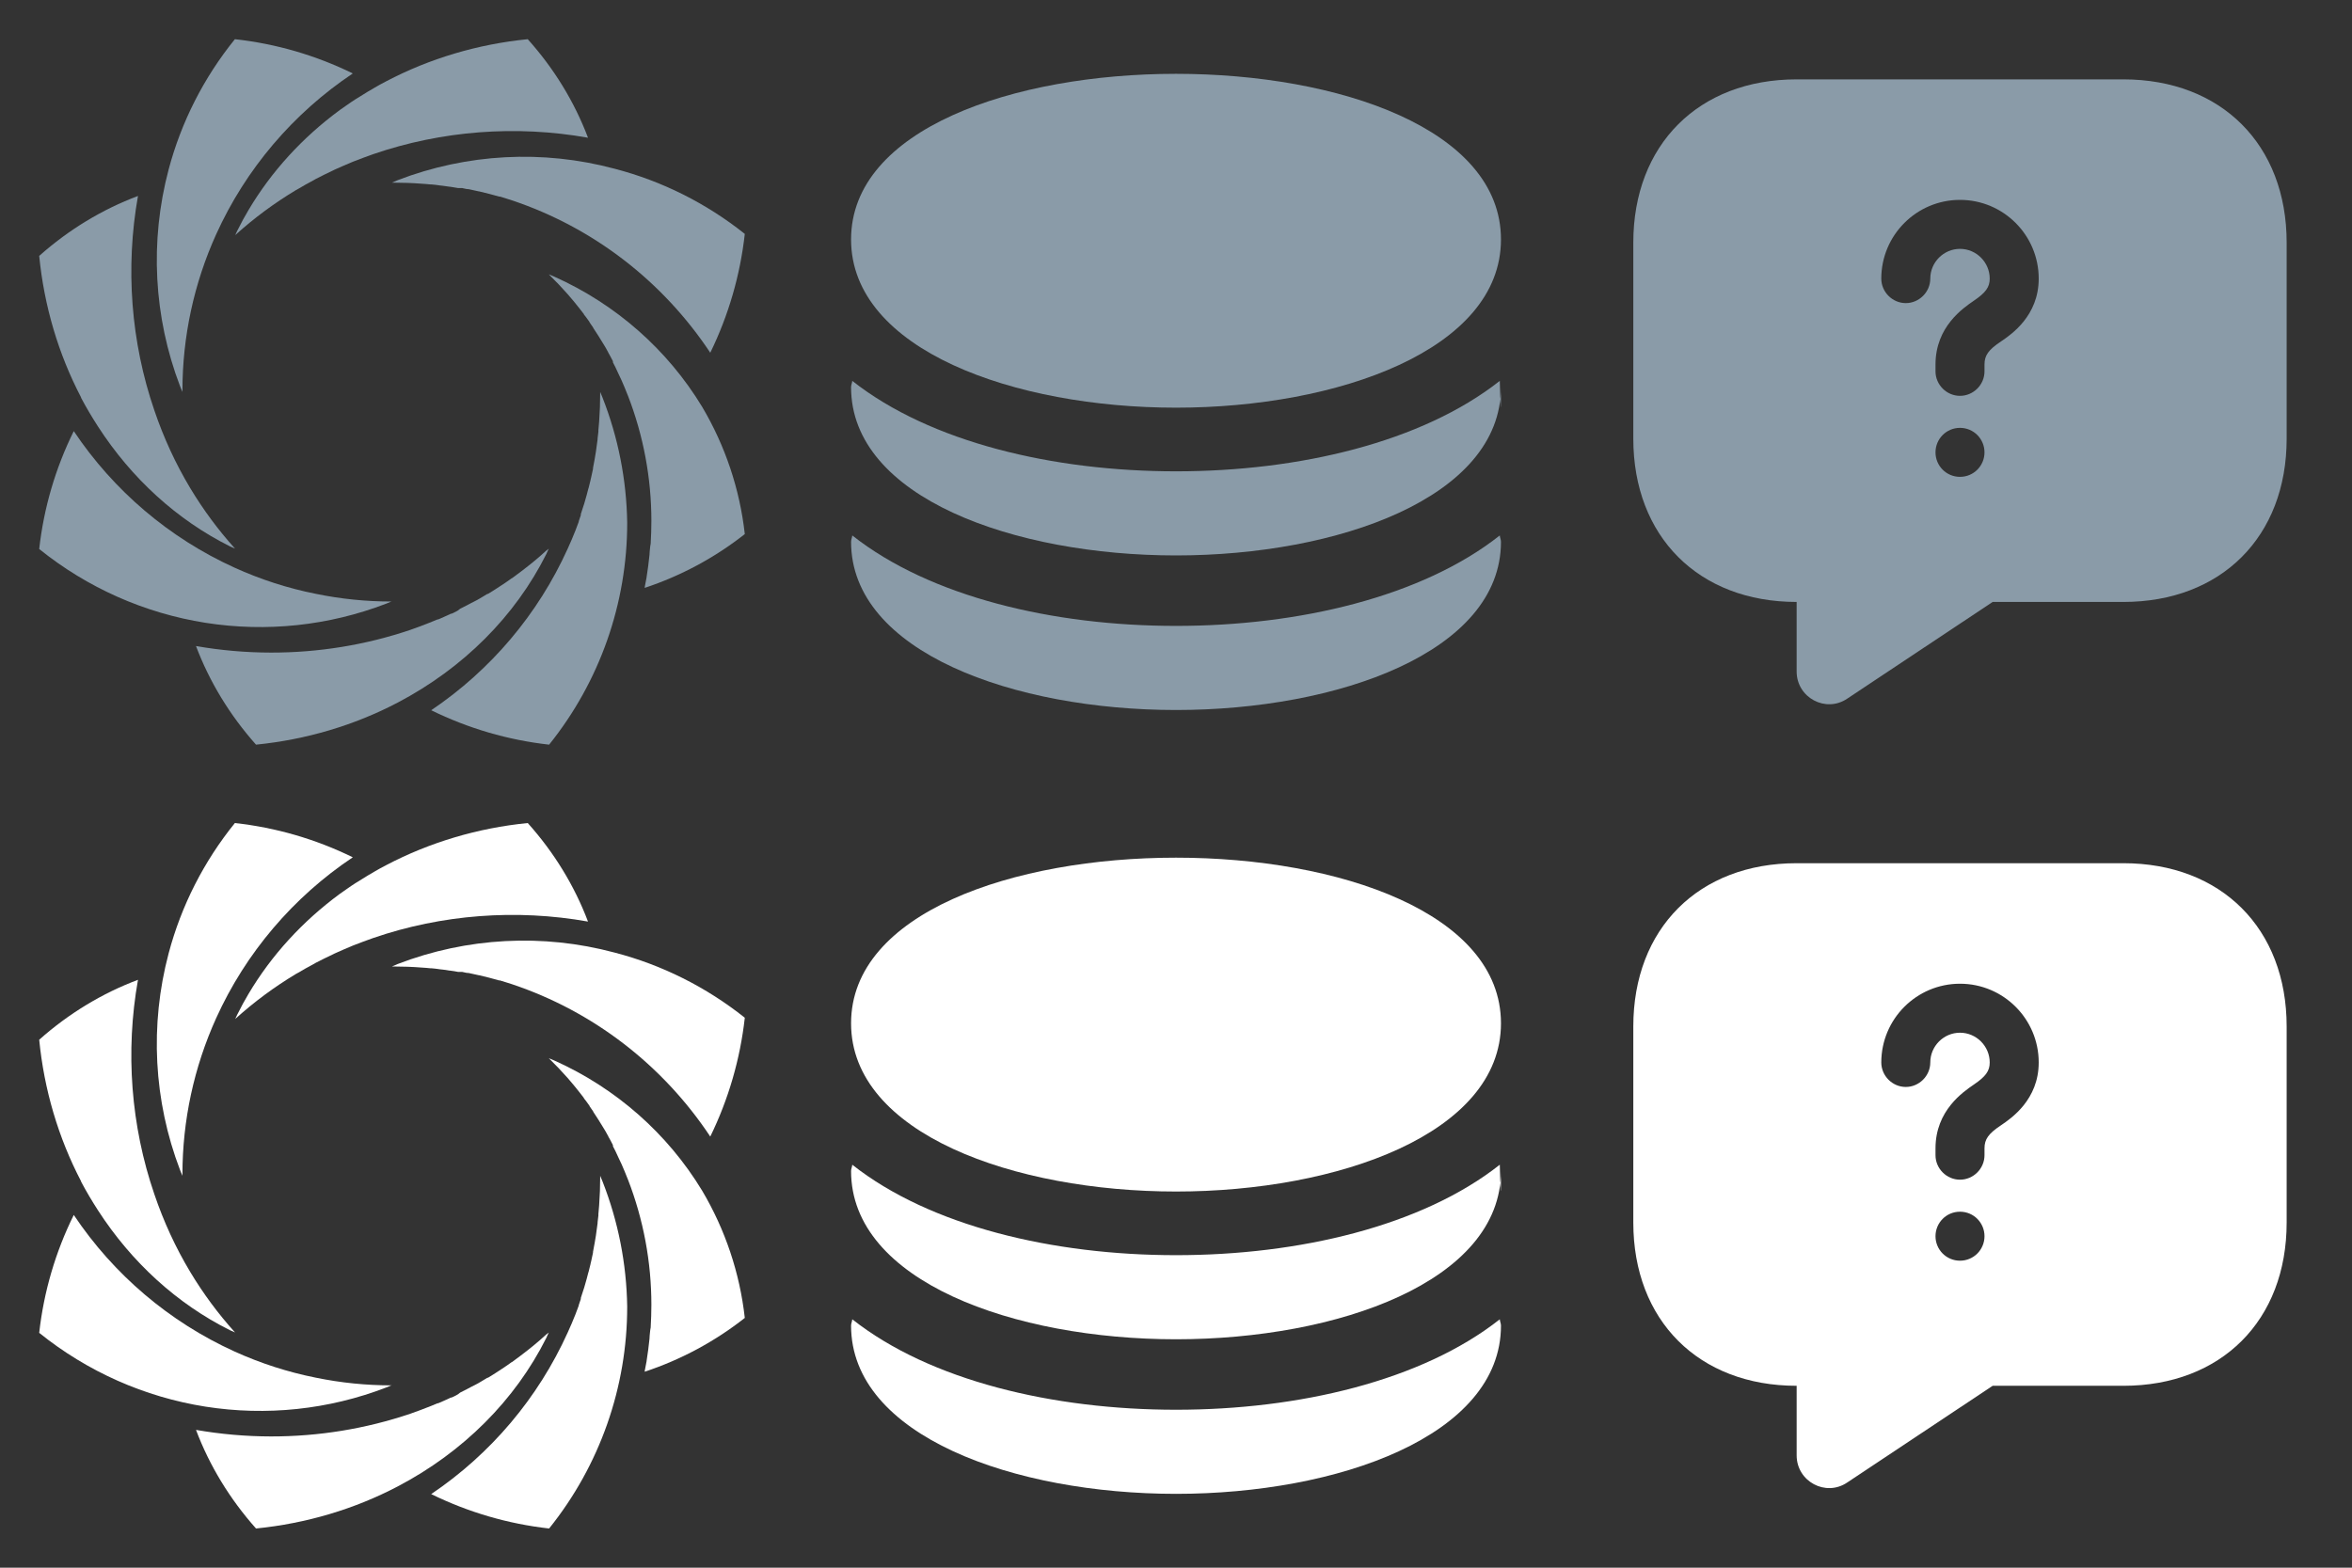 <svg width="60" height="40" viewBox="0 0 60 40" fill="none" xmlns="http://www.w3.org/2000/svg">
<rect x="0" y="0" width="60" height="40" fill="#333333" stroke="none"/>
<path d="M15 3.514C13.168 3.188 11.27 3.333 9.525 3.932V3.932L9.503 3.94C9.345 3.993 9.192 4.056 9.038 4.113L8.997 4.129C8.842 4.193 8.689 4.26 8.536 4.329L8.496 4.349C8.348 4.418 8.202 4.491 8.056 4.566L7.992 4.603C7.863 4.671 7.734 4.742 7.613 4.816L7.549 4.851C6.997 5.183 6.483 5.564 6.014 5.987V5.987C6.009 5.991 6.004 5.995 6 6C6.019 5.96 6.036 5.92 6.054 5.884L6.065 5.864C6.15 5.692 6.241 5.524 6.341 5.357C6.923 4.376 7.715 3.508 8.672 2.805L8.838 2.689L8.956 2.607L9.059 2.539L9.247 2.423C9.341 2.362 9.437 2.306 9.534 2.251L9.544 2.244C9.646 2.185 9.748 2.127 9.851 2.075C10.959 1.493 12.189 1.126 13.463 1C14.135 1.75 14.655 2.601 15 3.514Z" fill="#8A9BA8"/>
<path d="M16.599 13.873C16.61 13.679 16.617 13.485 16.617 13.294C16.617 12.202 16.415 11.119 16.02 10.098V10.098L16.013 10.082C15.963 9.955 15.912 9.829 15.857 9.706C15.829 9.643 15.799 9.583 15.773 9.528C15.747 9.472 15.726 9.422 15.697 9.364L15.678 9.328L15.643 9.26L15.636 9.245V9.237V9.23V9.223V9.217C15.621 9.187 15.605 9.157 15.589 9.127C15.565 9.081 15.542 9.037 15.514 8.992V8.983L15.499 8.96C15.469 8.905 15.437 8.844 15.402 8.791C15.361 8.721 15.316 8.648 15.268 8.574C15.224 8.505 15.18 8.436 15.133 8.366V8.359L15.128 8.352C15.108 8.322 15.083 8.284 15.053 8.244L15.038 8.222V8.213L15.014 8.181C14.978 8.129 14.94 8.078 14.896 8.024V8.016C14.862 7.97 14.827 7.925 14.789 7.878L14.735 7.81C14.702 7.766 14.666 7.722 14.629 7.679L14.611 7.658C14.571 7.608 14.527 7.557 14.48 7.504C14.331 7.335 14.175 7.172 14.008 7.008C14.008 7.008 14.008 7.008 14 7C14.044 7.019 14.091 7.036 14.136 7.057C15.71 7.761 17.028 8.921 17.913 10.382V10.382C18.502 11.377 18.872 12.482 19 13.627C18.237 14.228 17.373 14.693 16.446 15C16.446 14.97 16.456 14.941 16.459 14.917C16.471 14.855 16.483 14.794 16.495 14.729V14.722C16.525 14.534 16.55 14.345 16.569 14.156C16.569 14.101 16.577 14.05 16.581 14C16.584 13.95 16.591 13.92 16.599 13.873Z" fill="#8A9BA8"/>
<path d="M14 14C13.991 14.017 13.983 14.036 13.974 14.053C13.965 14.071 13.947 14.115 13.936 14.138C13.141 15.725 11.817 17.049 10.147 17.926C9.038 18.508 7.806 18.873 6.531 19C5.862 18.248 5.344 17.396 5 16.484C5.63 16.594 6.27 16.65 6.911 16.651C8.126 16.653 9.332 16.456 10.469 16.071C10.617 16.02 10.763 15.964 10.907 15.908L10.938 15.896C11.015 15.865 11.091 15.835 11.161 15.805H11.168H11.177L11.327 15.74L11.34 15.734L11.366 15.722L11.387 15.713L11.482 15.669L11.496 15.662H11.504L11.514 15.656H11.527L11.63 15.606C11.669 15.587 11.705 15.563 11.736 15.534L11.749 15.527L11.92 15.44L11.946 15.426L12.008 15.393L12.137 15.327L12.166 15.312C12.18 15.302 12.209 15.287 12.24 15.27L12.433 15.154H12.441H12.448C12.506 15.117 12.57 15.078 12.634 15.038C12.688 15.004 12.74 14.97 12.787 14.938C12.876 14.88 12.961 14.822 13.045 14.761L13.061 14.75H13.067L13.196 14.653L13.214 14.641C13.272 14.599 13.327 14.556 13.379 14.515C13.57 14.369 13.754 14.216 13.933 14.051L14 14Z" fill="#8A9BA8"/>
<path d="M6 14L5.899 13.955L5.867 13.941C4.52 13.268 3.357 12.211 2.497 10.878C2.345 10.642 2.201 10.4 2.068 10.149V10.139C1.489 9.032 1.125 7.802 1 6.529C1.753 5.86 2.606 5.343 3.52 5C3.194 6.832 3.339 8.728 3.938 10.472C4.174 11.169 4.48 11.833 4.852 12.453V12.453C5.184 13.005 5.564 13.519 5.987 13.988C5.989 13.991 5.99 13.994 5.993 13.996C5.995 13.998 5.997 13.999 6 14V14Z" fill="#8A9BA8"/>
<path d="M9 1.874C7.476 2.893 6.269 4.314 5.515 5.977C4.947 7.232 4.654 8.592 4.654 9.967V10C4.635 9.95 4.61 9.901 4.593 9.853C3.918 8.085 3.817 6.152 4.302 4.324C4.624 3.111 5.2 1.978 5.992 1C7.039 1.115 8.056 1.411 9 1.874Z" fill="#8A9BA8"/>
<path d="M19 5.968C18.882 7.023 18.584 8.049 18.119 9C16.905 7.17 15.125 5.802 13.06 5.112V5.112C13.01 5.094 12.96 5.08 12.913 5.065L12.754 5.016H12.746H12.733C12.649 4.991 12.568 4.969 12.481 4.947C12.394 4.926 12.311 4.903 12.221 4.883H12.213L11.949 4.825H11.938H11.931C11.893 4.825 11.846 4.808 11.789 4.798H11.763H11.747H11.738H11.729H11.691H11.685C11.621 4.785 11.559 4.775 11.48 4.764H11.467C11.405 4.753 11.341 4.744 11.282 4.738C11.24 4.738 11.206 4.727 11.184 4.726C11.126 4.717 11.067 4.711 11.006 4.706H10.98C10.912 4.699 10.841 4.692 10.763 4.688C10.521 4.669 10.276 4.66 10.029 4.66H10L10.145 4.597C11.913 3.918 13.846 3.815 15.674 4.304C16.885 4.618 18.017 5.185 19 5.968Z" fill="#8A9BA8"/>
<path d="M16 13.336C16.002 15.395 15.299 17.393 14.008 19C12.962 18.883 11.944 18.586 11 18.122C12.522 17.096 13.728 15.668 14.483 13.998V13.998C14.553 13.848 14.616 13.694 14.679 13.538C14.709 13.46 14.737 13.384 14.764 13.312V13.3C14.781 13.246 14.8 13.195 14.817 13.144V13.136V13.117C14.834 13.068 14.847 13.023 14.861 12.981L14.87 12.953C14.892 12.889 14.915 12.819 14.934 12.744C14.959 12.664 14.978 12.587 14.998 12.509C14.998 12.498 15.01 12.472 15.018 12.44C15.025 12.409 15.043 12.341 15.053 12.298L15.061 12.268C15.061 12.252 15.072 12.223 15.08 12.184C15.096 12.112 15.111 12.038 15.128 11.963V11.954V11.941C15.141 11.87 15.157 11.794 15.17 11.715C15.182 11.649 15.191 11.588 15.202 11.523C15.219 11.416 15.232 11.313 15.245 11.208V11.185C15.252 11.128 15.257 11.074 15.265 11.016V10.978C15.273 10.904 15.278 10.829 15.284 10.76C15.302 10.516 15.311 10.269 15.311 10.019V10C15.331 10.051 15.353 10.1 15.373 10.151C15.771 11.166 15.983 12.245 16 13.336V13.336Z" fill="#8A9BA8"/>
<path d="M10 15.341L9.851 15.403C8.383 15.967 6.794 16.135 5.242 15.891C3.689 15.646 2.227 14.997 1 14.008C1.117 12.961 1.415 11.943 1.882 11C2.9 12.522 4.32 13.728 5.981 14.483C6.646 14.785 7.342 15.01 8.058 15.152C8.694 15.283 9.341 15.348 9.99 15.348L10 15.341Z" fill="#8A9BA8"/>
<path d="M21.711 6.11C21.711 8.929 25.881 10.402 30.001 10.402C34.12 10.402 38.29 8.929 38.29 6.11C38.29 0.475 21.711 0.475 21.711 6.11Z" fill="#8A9BA8"/>
<path d="M30.001 12.026C26.871 12.026 23.732 11.287 21.742 9.718C21.738 9.774 21.711 9.822 21.711 9.88C21.711 12.699 25.881 14.172 30.001 14.172C34.12 14.172 38.29 12.699 38.29 9.88C38.29 11.11 38.26 9.718 38.26 9.718C36.269 11.287 33.13 12.026 30.001 12.026Z" fill="#8A9BA8"/>
<path d="M30.001 15.97C26.871 15.97 23.732 15.232 21.742 13.662C21.738 13.718 21.711 13.767 21.711 13.824C21.711 16.643 25.881 18.116 30.001 18.116C34.12 18.116 38.29 16.643 38.29 13.824C38.29 13.767 38.263 13.718 38.26 13.662C36.269 15.232 33.13 15.97 30.001 15.97Z" fill="#8A9BA8"/>
<path d="M54.166 2.025H45.833C43.333 2.025 41.666 3.692 41.666 6.192V11.192C41.666 13.692 43.333 15.359 45.833 15.359V17.134C45.833 17.8 46.575 18.2 47.125 17.825L50.833 15.359H54.166C56.666 15.359 58.333 13.692 58.333 11.192V6.192C58.333 3.692 56.666 2.025 54.166 2.025ZM50 12.167C49.65 12.167 49.375 11.884 49.375 11.542C49.375 11.2 49.65 10.917 50 10.917C50.35 10.917 50.625 11.2 50.625 11.542C50.625 11.884 50.35 12.167 50 12.167ZM51.05 8.709C50.725 8.925 50.625 9.067 50.625 9.3V9.475C50.625 9.817 50.342 10.1 50 10.1C49.658 10.1 49.375 9.817 49.375 9.475V9.3C49.375 8.334 50.083 7.859 50.35 7.675C50.658 7.467 50.758 7.325 50.758 7.109C50.758 6.692 50.416 6.35 50 6.35C49.583 6.35 49.242 6.692 49.242 7.109C49.242 7.45 48.958 7.734 48.617 7.734C48.275 7.734 47.992 7.45 47.992 7.109C47.992 6 48.892 5.1 50 5.1C51.108 5.1 52.008 6 52.008 7.109C52.008 8.059 51.308 8.534 51.05 8.709Z" fill="#8A9BA8"/>
<path d="M15 23.514C13.168 23.188 11.27 23.333 9.525 23.932V23.932L9.503 23.94C9.345 23.993 9.192 24.056 9.038 24.113L8.997 24.129C8.842 24.193 8.689 24.26 8.536 24.329L8.496 24.349C8.348 24.418 8.202 24.491 8.056 24.566L7.992 24.603C7.863 24.672 7.734 24.742 7.613 24.816L7.549 24.851C6.997 25.183 6.483 25.564 6.014 25.987V25.987C6.009 25.991 6.004 25.995 6 26C6.019 25.96 6.036 25.92 6.054 25.884L6.065 25.864C6.15 25.692 6.241 25.524 6.341 25.357C6.923 24.376 7.715 23.509 8.672 22.805L8.838 22.689L8.956 22.607L9.059 22.539L9.247 22.423C9.341 22.362 9.437 22.306 9.534 22.251L9.544 22.244C9.646 22.185 9.748 22.127 9.851 22.075C10.959 21.493 12.189 21.126 13.463 21C14.135 21.75 14.655 22.601 15 23.514Z" fill="white"/>
<path d="M16.599 33.873C16.61 33.679 16.617 33.485 16.617 33.294C16.617 32.202 16.415 31.119 16.02 30.098V30.098L16.013 30.082C15.963 29.955 15.912 29.829 15.857 29.706C15.829 29.643 15.799 29.583 15.773 29.528C15.747 29.472 15.726 29.422 15.697 29.364L15.678 29.328L15.643 29.26L15.636 29.245V29.237V29.23V29.223V29.217C15.621 29.187 15.605 29.157 15.589 29.127C15.565 29.081 15.542 29.037 15.514 28.992V28.983L15.499 28.96C15.469 28.905 15.437 28.844 15.402 28.791C15.361 28.721 15.316 28.648 15.268 28.574C15.224 28.505 15.18 28.436 15.133 28.366V28.359L15.128 28.352C15.108 28.322 15.083 28.284 15.053 28.244L15.038 28.221V28.213L15.014 28.181C14.978 28.129 14.94 28.078 14.896 28.024V28.016C14.862 27.97 14.827 27.925 14.789 27.878L14.735 27.81C14.702 27.766 14.666 27.722 14.629 27.679L14.611 27.658C14.571 27.608 14.527 27.557 14.48 27.504C14.331 27.335 14.175 27.172 14.008 27.008C14.008 27.008 14.008 27.008 14 27C14.044 27.018 14.091 27.036 14.136 27.057C15.71 27.761 17.028 28.921 17.913 30.382V30.382C18.502 31.377 18.872 32.482 19 33.627C18.237 34.228 17.373 34.693 16.446 35C16.446 34.97 16.456 34.941 16.459 34.917C16.471 34.855 16.483 34.794 16.495 34.729V34.722C16.525 34.534 16.55 34.345 16.569 34.156C16.569 34.101 16.577 34.05 16.581 34C16.584 33.95 16.591 33.92 16.599 33.873Z" fill="white"/>
<path d="M14 34C13.991 34.017 13.983 34.036 13.974 34.053C13.965 34.071 13.947 34.115 13.936 34.138C13.141 35.725 11.817 37.05 10.147 37.926C9.038 38.508 7.806 38.873 6.531 39C5.862 38.248 5.344 37.397 5 36.484C5.63 36.594 6.27 36.65 6.911 36.651C8.126 36.653 9.332 36.456 10.469 36.071C10.617 36.02 10.763 35.964 10.907 35.908L10.938 35.897C11.015 35.865 11.091 35.835 11.161 35.805H11.168H11.177L11.327 35.74L11.34 35.734L11.366 35.722L11.387 35.713L11.482 35.669L11.496 35.662H11.504L11.514 35.656H11.527L11.63 35.606C11.669 35.587 11.705 35.563 11.736 35.534L11.749 35.527L11.92 35.44L11.946 35.426L12.008 35.393L12.137 35.327L12.166 35.312C12.18 35.302 12.209 35.287 12.24 35.27L12.433 35.154H12.441H12.448C12.506 35.117 12.57 35.078 12.634 35.038C12.688 35.004 12.74 34.97 12.787 34.938C12.876 34.88 12.961 34.822 13.045 34.761L13.061 34.75H13.067L13.196 34.653L13.214 34.641C13.272 34.599 13.327 34.556 13.379 34.515C13.57 34.369 13.754 34.216 13.933 34.051L14 34Z" fill="white"/>
<path d="M6 34L5.899 33.955L5.867 33.941C4.52 33.268 3.357 32.211 2.497 30.878C2.345 30.642 2.201 30.4 2.068 30.149V30.14C1.489 29.032 1.125 27.802 1 26.529C1.753 25.86 2.606 25.343 3.52 25C3.194 26.831 3.339 28.728 3.938 30.472C4.174 31.169 4.48 31.833 4.852 32.453V32.453C5.184 33.005 5.564 33.519 5.987 33.988C5.989 33.991 5.99 33.994 5.993 33.996C5.995 33.998 5.997 33.999 6 34V34Z" fill="white"/>
<path d="M9 21.874C7.476 22.893 6.269 24.314 5.515 25.977C4.947 27.232 4.654 28.592 4.654 29.967V30C4.635 29.95 4.61 29.901 4.593 29.853C3.918 28.085 3.817 26.152 4.302 24.325C4.624 23.111 5.2 21.978 5.992 21C7.039 21.115 8.056 21.411 9 21.874Z" fill="white"/>
<path d="M19 25.968C18.882 27.023 18.584 28.049 18.119 29C16.905 27.17 15.125 25.802 13.06 25.112V25.112C13.01 25.094 12.96 25.08 12.913 25.065L12.754 25.016H12.746H12.733C12.649 24.991 12.568 24.969 12.481 24.947C12.394 24.926 12.311 24.903 12.221 24.883H12.213L11.949 24.825H11.938H11.931C11.893 24.825 11.846 24.808 11.789 24.798H11.763H11.747H11.738H11.729H11.691H11.685C11.621 24.785 11.559 24.775 11.48 24.765H11.467C11.405 24.753 11.341 24.744 11.282 24.738C11.24 24.738 11.206 24.727 11.184 24.726C11.126 24.717 11.067 24.711 11.006 24.706H10.98C10.912 24.699 10.841 24.692 10.763 24.688C10.521 24.669 10.276 24.66 10.029 24.66H10L10.145 24.597C11.913 23.918 13.846 23.815 15.674 24.304C16.885 24.618 18.017 25.185 19 25.968Z" fill="white"/>
<path d="M16 33.336C16.002 35.395 15.299 37.393 14.008 39C12.962 38.883 11.944 38.586 11 38.122C12.522 37.096 13.728 35.668 14.483 33.998V33.998C14.553 33.849 14.616 33.694 14.679 33.538C14.709 33.46 14.737 33.384 14.764 33.312V33.3C14.781 33.246 14.8 33.195 14.817 33.144V33.136V33.117C14.834 33.068 14.847 33.023 14.861 32.981L14.87 32.953C14.892 32.889 14.915 32.819 14.934 32.744C14.959 32.664 14.978 32.587 14.998 32.509C14.998 32.498 15.01 32.472 15.018 32.44C15.025 32.409 15.043 32.342 15.053 32.298L15.061 32.268C15.061 32.252 15.072 32.222 15.08 32.184C15.096 32.112 15.111 32.038 15.128 31.963V31.954V31.941C15.141 31.87 15.157 31.794 15.17 31.715C15.182 31.649 15.191 31.588 15.202 31.523C15.219 31.416 15.232 31.313 15.245 31.208V31.185C15.252 31.128 15.257 31.074 15.265 31.016V30.978C15.273 30.904 15.278 30.829 15.284 30.76C15.302 30.516 15.311 30.269 15.311 30.019V30C15.331 30.051 15.353 30.1 15.373 30.151C15.771 31.166 15.983 32.245 16 33.336V33.336Z" fill="white"/>
<path d="M10 35.341L9.851 35.403C8.383 35.968 6.794 36.135 5.242 35.891C3.689 35.646 2.227 34.997 1 34.008C1.117 32.961 1.415 31.943 1.882 31C2.9 32.522 4.32 33.728 5.981 34.483C6.646 34.785 7.342 35.01 8.058 35.152C8.694 35.283 9.341 35.348 9.99 35.348L10 35.341Z" fill="white"/>
<path d="M21.711 26.11C21.711 28.929 25.881 30.402 30.001 30.402C34.12 30.402 38.29 28.929 38.29 26.11C38.29 20.475 21.711 20.475 21.711 26.11Z" fill="white"/>
<path d="M30.001 32.026C26.871 32.026 23.732 31.288 21.742 29.718C21.738 29.774 21.711 29.822 21.711 29.88C21.711 32.699 25.881 34.172 30.001 34.172C34.12 34.172 38.29 32.699 38.29 29.88C38.29 31.11 38.26 29.718 38.26 29.718C36.269 31.288 33.13 32.026 30.001 32.026Z" fill="white"/>
<path d="M30.001 35.97C26.871 35.97 23.732 35.232 21.742 33.662C21.738 33.718 21.711 33.767 21.711 33.824C21.711 36.643 25.881 38.116 30.001 38.116C34.12 38.116 38.29 36.643 38.29 33.824C38.29 33.767 38.263 33.718 38.26 33.662C36.269 35.232 33.13 35.97 30.001 35.97Z" fill="white"/>
<path d="M54.166 22.025H45.833C43.333 22.025 41.666 23.692 41.666 26.192V31.192C41.666 33.692 43.333 35.359 45.833 35.359V37.134C45.833 37.8 46.575 38.2 47.125 37.825L50.833 35.359H54.166C56.666 35.359 58.333 33.692 58.333 31.192V26.192C58.333 23.692 56.666 22.025 54.166 22.025ZM50 32.167C49.65 32.167 49.375 31.884 49.375 31.542C49.375 31.2 49.65 30.917 50 30.917C50.35 30.917 50.625 31.2 50.625 31.542C50.625 31.884 50.35 32.167 50 32.167ZM51.05 28.709C50.725 28.925 50.625 29.067 50.625 29.3V29.475C50.625 29.817 50.342 30.1 50 30.1C49.658 30.1 49.375 29.817 49.375 29.475V29.3C49.375 28.334 50.083 27.859 50.35 27.675C50.658 27.467 50.758 27.325 50.758 27.109C50.758 26.692 50.416 26.35 50 26.35C49.583 26.35 49.242 26.692 49.242 27.109C49.242 27.45 48.958 27.734 48.617 27.734C48.275 27.734 47.992 27.45 47.992 27.109C47.992 26 48.892 25.1 50 25.1C51.108 25.1 52.008 26 52.008 27.109C52.008 28.059 51.308 28.534 51.05 28.709Z" fill="white"/>
</svg>
